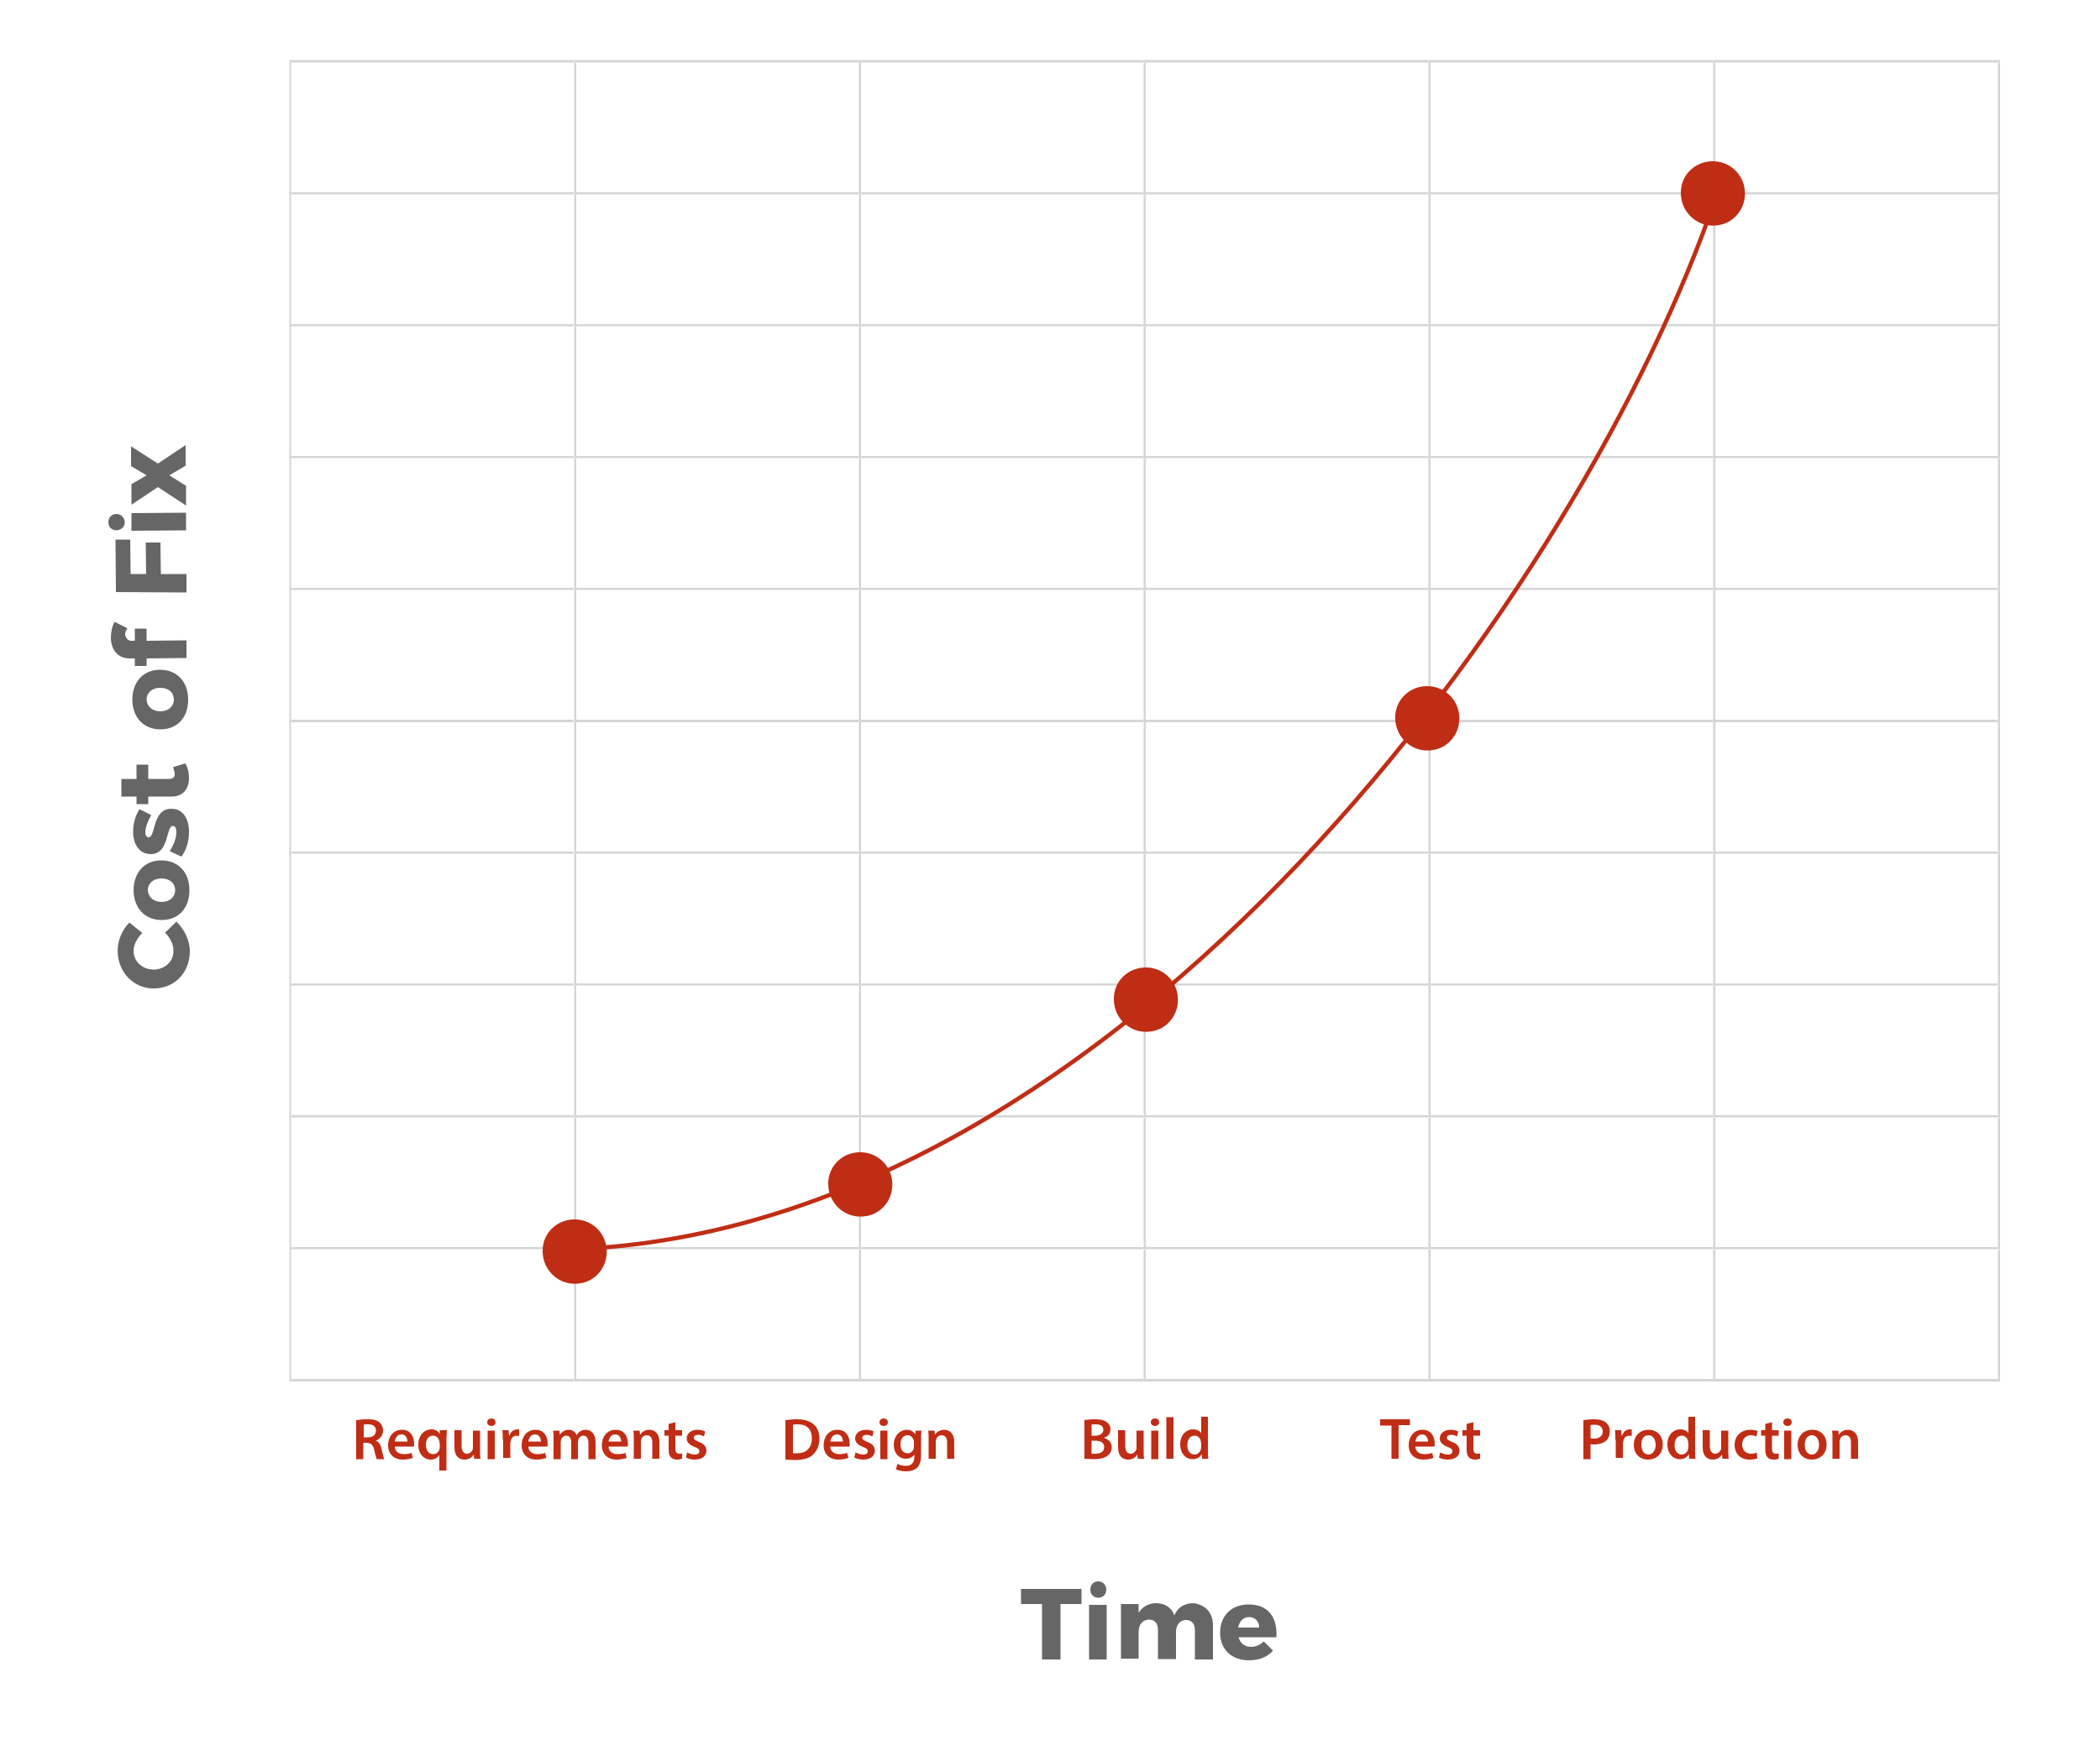 <?xml version="1.0" encoding="utf-8"?>
<!-- Generator: Adobe Illustrator 21.1.0, SVG Export Plug-In . SVG Version: 6.00 Build 0)  -->
<svg version="1.1" id="Layer_1" xmlns="http://www.w3.org/2000/svg" xmlns:xlink="http://www.w3.org/1999/xlink" x="0px" y="0px"
	 viewBox="0 0 500 417" style="enable-background:new 0 0 500 417;" xml:space="preserve">
<style type="text/css">
	.st0{display:none;}
	.st1{display:inline;}
	.st2{fill:#C02D15;}
	.st3{fill:none;}
	.st4{fill:#D5D5D5;}
	.st5{fill:#666666;}
	.st6{fill-rule:evenodd;clip-rule:evenodd;fill:#C02D15;}
	.st7{fill:none;stroke:#C02D15;stroke-miterlimit:10;}
</style>
<g>
	<g class="st0">
		<g class="st1">
			<g>
				<path class="st2" d="M46.6,301.2L46.6,301.2l-1.4,0.7l-0.2-0.8l1.7-0.9h0.9v7.8h-1V301.2z"/>
				<path class="st2" d="M55.7,304.1c0,2.7-1,4.1-2.7,4.1c-1.5,0-2.6-1.4-2.6-4c0-2.6,1.1-4.1,2.7-4.1
					C54.8,300.1,55.7,301.6,55.7,304.1z M51.5,304.2c0,2,0.6,3.2,1.6,3.2c1.1,0,1.6-1.3,1.6-3.3c0-1.9-0.5-3.2-1.6-3.2
					C52.1,300.9,51.5,302,51.5,304.2z"/>
				<path class="st2" d="M56.3,309.5c0.3-0.7,0.6-2,0.7-2.9l1.2-0.1c-0.3,1-0.8,2.4-1.1,2.9L56.3,309.5z"/>
				<path class="st2" d="M64.3,304.1c0,2.7-1,4.1-2.7,4.1c-1.5,0-2.6-1.4-2.6-4c0-2.6,1.1-4.1,2.7-4.1
					C63.4,300.1,64.3,301.6,64.3,304.1z M60.1,304.2c0,2,0.6,3.2,1.6,3.2c1.1,0,1.6-1.3,1.6-3.3c0-1.9-0.5-3.2-1.6-3.2
					C60.8,300.9,60.1,302,60.1,304.2z"/>
				<path class="st2" d="M70.5,304.1c0,2.7-1,4.1-2.7,4.1c-1.5,0-2.6-1.4-2.6-4c0-2.6,1.1-4.1,2.7-4.1
					C69.6,300.1,70.5,301.6,70.5,304.1z M66.3,304.2c0,2,0.6,3.2,1.6,3.2c1.1,0,1.6-1.3,1.6-3.3c0-1.9-0.5-3.2-1.6-3.2
					C66.9,300.9,66.3,302,66.3,304.2z"/>
				<path class="st2" d="M76.6,304.1c0,2.7-1,4.1-2.7,4.1c-1.5,0-2.6-1.4-2.6-4c0-2.6,1.1-4.1,2.7-4.1
					C75.7,300.1,76.6,301.6,76.6,304.1z M72.4,304.2c0,2,0.6,3.2,1.6,3.2c1.1,0,1.6-1.3,1.6-3.3c0-1.9-0.5-3.2-1.6-3.2
					C73.1,300.9,72.4,302,72.4,304.2z"/>
			</g>
		</g>
		<g class="st1">
			<g>
				<path class="st2" d="M44.4,277v-0.6l0.8-0.8c2-1.9,2.9-2.9,2.9-4.1c0-0.8-0.4-1.5-1.5-1.5c-0.7,0-1.3,0.4-1.7,0.7l-0.3-0.7
					c0.5-0.5,1.3-0.8,2.2-0.8c1.7,0,2.4,1.2,2.4,2.3c0,1.4-1,2.6-2.7,4.2l-0.6,0.6v0h3.5v0.9H44.4z"/>
				<path class="st2" d="M55.7,273.1c0,2.7-1,4.1-2.7,4.1c-1.5,0-2.6-1.4-2.6-4c0-2.6,1.1-4.1,2.7-4.1
					C54.8,269.1,55.7,270.6,55.7,273.1z M51.5,273.2c0,2,0.6,3.2,1.6,3.2c1.1,0,1.6-1.3,1.6-3.3c0-1.9-0.5-3.2-1.6-3.2
					C52.1,269.9,51.5,271,51.5,273.2z"/>
				<path class="st2" d="M56.3,278.5c0.3-0.7,0.6-2,0.7-2.9l1.2-0.1c-0.3,1-0.8,2.4-1.1,2.9L56.3,278.5z"/>
				<path class="st2" d="M64.3,273.1c0,2.7-1,4.1-2.7,4.1c-1.5,0-2.6-1.4-2.6-4c0-2.6,1.1-4.1,2.7-4.1
					C63.4,269.1,64.3,270.6,64.3,273.1z M60.1,273.2c0,2,0.6,3.2,1.6,3.2c1.1,0,1.6-1.3,1.6-3.3c0-1.9-0.5-3.2-1.6-3.2
					C60.8,269.9,60.1,271,60.1,273.2z"/>
				<path class="st2" d="M70.5,273.1c0,2.7-1,4.1-2.7,4.1c-1.5,0-2.6-1.4-2.6-4c0-2.6,1.1-4.1,2.7-4.1
					C69.6,269.1,70.5,270.6,70.5,273.1z M66.3,273.2c0,2,0.6,3.2,1.6,3.2c1.1,0,1.6-1.3,1.6-3.3c0-1.9-0.5-3.2-1.6-3.2
					C66.9,269.9,66.3,271,66.3,273.2z"/>
				<path class="st2" d="M76.6,273.1c0,2.7-1,4.1-2.7,4.1c-1.5,0-2.6-1.4-2.6-4c0-2.6,1.1-4.1,2.7-4.1
					C75.7,269.1,76.6,270.6,76.6,273.1z M72.4,273.2c0,2,0.6,3.2,1.6,3.2c1.1,0,1.6-1.3,1.6-3.3c0-1.9-0.5-3.2-1.6-3.2
					C73.1,269.9,72.4,271,72.4,273.2z"/>
			</g>
		</g>
		<g class="st1">
			<g>
				<path class="st2" d="M44.6,244.8c0.3,0.2,1,0.5,1.7,0.5c1.4,0,1.8-0.9,1.8-1.5c0-1.1-1-1.6-2-1.6h-0.6v-0.8h0.6
					c0.8,0,1.7-0.4,1.7-1.3c0-0.6-0.4-1.2-1.4-1.2c-0.6,0-1.2,0.3-1.6,0.5l-0.3-0.8c0.4-0.3,1.2-0.6,2-0.6c1.5,0,2.2,0.9,2.2,1.9
					c0,0.8-0.5,1.5-1.4,1.8v0c1,0.2,1.7,0.9,1.7,2c0,1.2-1,2.3-2.8,2.3c-0.9,0-1.6-0.3-2-0.5L44.6,244.8z"/>
				<path class="st2" d="M55.7,242.1c0,2.7-1,4.1-2.7,4.1c-1.5,0-2.6-1.4-2.6-4c0-2.6,1.1-4.1,2.7-4.1
					C54.8,238.1,55.7,239.6,55.7,242.1z M51.5,242.2c0,2,0.6,3.2,1.6,3.2c1.1,0,1.6-1.3,1.6-3.3c0-1.9-0.5-3.2-1.6-3.2
					C52.1,238.9,51.5,240,51.5,242.2z"/>
				<path class="st2" d="M56.3,247.5c0.3-0.7,0.6-2,0.7-2.9l1.2-0.1c-0.3,1-0.8,2.4-1.1,2.9L56.3,247.5z"/>
				<path class="st2" d="M64.3,242.1c0,2.7-1,4.1-2.7,4.1c-1.5,0-2.6-1.4-2.6-4c0-2.6,1.1-4.1,2.7-4.1
					C63.4,238.1,64.3,239.6,64.3,242.1z M60.1,242.2c0,2,0.6,3.2,1.6,3.2c1.1,0,1.6-1.3,1.6-3.3c0-1.9-0.5-3.2-1.6-3.2
					C60.8,238.9,60.1,240,60.1,242.2z"/>
				<path class="st2" d="M70.5,242.1c0,2.7-1,4.1-2.7,4.1c-1.5,0-2.6-1.4-2.6-4c0-2.6,1.1-4.1,2.7-4.1
					C69.6,238.1,70.5,239.6,70.5,242.1z M66.3,242.2c0,2,0.6,3.2,1.6,3.2c1.1,0,1.6-1.3,1.6-3.3c0-1.9-0.5-3.2-1.6-3.2
					C66.9,238.9,66.3,240,66.3,242.2z"/>
				<path class="st2" d="M76.6,242.1c0,2.7-1,4.1-2.7,4.1c-1.5,0-2.6-1.4-2.6-4c0-2.6,1.1-4.1,2.7-4.1
					C75.7,238.1,76.6,239.6,76.6,242.1z M72.4,242.2c0,2,0.6,3.2,1.6,3.2c1.1,0,1.6-1.3,1.6-3.3c0-1.9-0.5-3.2-1.6-3.2
					C73.1,238.9,72.4,240,72.4,242.2z"/>
			</g>
		</g>
		<g class="st1">
			<g>
				<path class="st2" d="M47.6,214v-2.1H44v-0.7l3.5-5h1.1v4.8h1.1v0.8h-1.1v2.1H47.6z M47.6,211.1v-2.6c0-0.4,0-0.8,0-1.2h0
					c-0.2,0.5-0.4,0.8-0.6,1.2l-1.9,2.7v0H47.6z"/>
				<path class="st2" d="M55.7,210.1c0,2.7-1,4.1-2.7,4.1c-1.5,0-2.6-1.4-2.6-4c0-2.6,1.1-4.1,2.7-4.1
					C54.8,206.1,55.7,207.6,55.7,210.1z M51.5,210.2c0,2,0.6,3.2,1.6,3.2c1.1,0,1.6-1.3,1.6-3.3c0-1.9-0.5-3.2-1.6-3.2
					C52.1,206.9,51.5,208,51.5,210.2z"/>
				<path class="st2" d="M56.3,215.5c0.3-0.7,0.6-2,0.7-2.9l1.2-0.1c-0.3,1-0.8,2.4-1.1,2.9L56.3,215.5z"/>
				<path class="st2" d="M64.3,210.1c0,2.7-1,4.1-2.7,4.1c-1.5,0-2.6-1.4-2.6-4c0-2.6,1.1-4.1,2.7-4.1
					C63.4,206.1,64.3,207.6,64.3,210.1z M60.1,210.2c0,2,0.6,3.2,1.6,3.2c1.1,0,1.6-1.3,1.6-3.3c0-1.9-0.5-3.2-1.6-3.2
					C60.8,206.9,60.1,208,60.1,210.2z"/>
				<path class="st2" d="M70.5,210.1c0,2.7-1,4.1-2.7,4.1c-1.5,0-2.6-1.4-2.6-4c0-2.6,1.1-4.1,2.7-4.1
					C69.6,206.1,70.5,207.6,70.5,210.1z M66.3,210.2c0,2,0.6,3.2,1.6,3.2c1.1,0,1.6-1.3,1.6-3.3c0-1.9-0.5-3.2-1.6-3.2
					C66.9,206.9,66.3,208,66.3,210.2z"/>
				<path class="st2" d="M76.6,210.1c0,2.7-1,4.1-2.7,4.1c-1.5,0-2.6-1.4-2.6-4c0-2.6,1.1-4.1,2.7-4.1
					C75.7,206.1,76.6,207.6,76.6,210.1z M72.4,210.2c0,2,0.6,3.2,1.6,3.2c1.1,0,1.6-1.3,1.6-3.3c0-1.9-0.5-3.2-1.6-3.2
					C73.1,206.9,72.4,208,72.4,210.2z"/>
			</g>
		</g>
		<g class="st1">
			<g>
				<path class="st2" d="M49,176.1h-3l-0.3,2c0.2,0,0.3,0,0.6,0c0.6,0,1.2,0.1,1.7,0.4c0.6,0.3,1.1,1,1.1,2c0,1.5-1.2,2.7-2.9,2.7
					c-0.9,0-1.6-0.2-1.9-0.5l0.3-0.8c0.3,0.2,1,0.4,1.7,0.4c1,0,1.8-0.6,1.8-1.7c0-1-0.7-1.7-2.2-1.7c-0.4,0-0.8,0-1.1,0.1l0.5-3.7
					H49V176.1z"/>
				<path class="st2" d="M55.7,179.1c0,2.7-1,4.1-2.7,4.1c-1.5,0-2.6-1.4-2.6-4c0-2.6,1.1-4.1,2.7-4.1
					C54.8,175.1,55.7,176.6,55.7,179.1z M51.5,179.2c0,2,0.6,3.2,1.6,3.2c1.1,0,1.6-1.3,1.6-3.3c0-1.9-0.5-3.2-1.6-3.2
					C52.1,175.9,51.5,177,51.5,179.2z"/>
				<path class="st2" d="M56.3,184.5c0.3-0.7,0.6-2,0.7-2.9l1.2-0.1c-0.3,1-0.8,2.4-1.1,2.9L56.3,184.5z"/>
				<path class="st2" d="M64.3,179.1c0,2.7-1,4.1-2.7,4.1c-1.5,0-2.6-1.4-2.6-4c0-2.6,1.1-4.1,2.7-4.1
					C63.4,175.1,64.3,176.6,64.3,179.1z M60.1,179.2c0,2,0.6,3.2,1.6,3.2c1.1,0,1.6-1.3,1.6-3.3c0-1.9-0.5-3.2-1.6-3.2
					C60.8,175.9,60.1,177,60.1,179.2z"/>
				<path class="st2" d="M70.5,179.1c0,2.7-1,4.1-2.7,4.1c-1.5,0-2.6-1.4-2.6-4c0-2.6,1.1-4.1,2.7-4.1
					C69.6,175.1,70.5,176.6,70.5,179.1z M66.3,179.2c0,2,0.6,3.2,1.6,3.2c1.1,0,1.6-1.3,1.6-3.3c0-1.9-0.5-3.2-1.6-3.2
					C66.9,175.9,66.3,177,66.3,179.2z"/>
				<path class="st2" d="M76.6,179.1c0,2.7-1,4.1-2.7,4.1c-1.5,0-2.6-1.4-2.6-4c0-2.6,1.1-4.1,2.7-4.1
					C75.7,175.1,76.6,176.6,76.6,179.1z M72.4,179.2c0,2,0.6,3.2,1.6,3.2c1.1,0,1.6-1.3,1.6-3.3c0-1.9-0.5-3.2-1.6-3.2
					C73.1,175.9,72.4,177,72.4,179.2z"/>
			</g>
		</g>
		<g class="st1">
			<g>
				<path class="st2" d="M48.8,145c-0.2,0-0.5,0-0.8,0c-1.7,0.3-2.5,1.5-2.7,2.8h0c0.4-0.5,1-0.9,1.9-0.9c1.4,0,2.4,1,2.4,2.5
					c0,1.4-1,2.7-2.6,2.7c-1.7,0-2.8-1.3-2.8-3.3c0-1.5,0.6-2.7,1.3-3.5c0.6-0.6,1.5-1,2.5-1.2c0.3,0,0.6-0.1,0.8-0.1V145z
					 M48.5,149.5c0-1.1-0.6-1.8-1.6-1.8c-0.6,0-1.2,0.4-1.5,1c-0.1,0.1-0.1,0.3-0.1,0.5c0,1.3,0.6,2.2,1.7,2.2
					C47.9,151.3,48.5,150.6,48.5,149.5z"/>
				<path class="st2" d="M55.7,148.1c0,2.7-1,4.1-2.7,4.1c-1.5,0-2.6-1.4-2.6-4c0-2.6,1.1-4.1,2.7-4.1
					C54.8,144.1,55.7,145.6,55.7,148.1z M51.5,148.2c0,2,0.6,3.2,1.6,3.2c1.1,0,1.6-1.3,1.6-3.3c0-1.9-0.5-3.2-1.6-3.2
					C52.1,144.9,51.5,146,51.5,148.2z"/>
				<path class="st2" d="M56.3,153.5c0.3-0.7,0.6-2,0.7-2.9l1.2-0.1c-0.3,1-0.8,2.4-1.1,2.9L56.3,153.5z"/>
				<path class="st2" d="M64.3,148.1c0,2.7-1,4.1-2.7,4.1c-1.5,0-2.6-1.4-2.6-4c0-2.6,1.1-4.1,2.7-4.1
					C63.4,144.1,64.3,145.6,64.3,148.1z M60.1,148.2c0,2,0.6,3.2,1.6,3.2c1.1,0,1.6-1.3,1.6-3.3c0-1.9-0.5-3.2-1.6-3.2
					C60.8,144.9,60.1,146,60.1,148.2z"/>
				<path class="st2" d="M70.5,148.1c0,2.7-1,4.1-2.7,4.1c-1.5,0-2.6-1.4-2.6-4c0-2.6,1.1-4.1,2.7-4.1
					C69.6,144.1,70.5,145.6,70.5,148.1z M66.3,148.2c0,2,0.6,3.2,1.6,3.2c1.1,0,1.6-1.3,1.6-3.3c0-1.9-0.5-3.2-1.6-3.2
					C66.9,144.9,66.3,146,66.3,148.2z"/>
				<path class="st2" d="M76.6,148.1c0,2.7-1,4.1-2.7,4.1c-1.5,0-2.6-1.4-2.6-4c0-2.6,1.1-4.1,2.7-4.1
					C75.7,144.1,76.6,145.6,76.6,148.1z M72.4,148.2c0,2,0.6,3.2,1.6,3.2c1.1,0,1.6-1.3,1.6-3.3c0-1.9-0.5-3.2-1.6-3.2
					C73.1,144.9,72.4,146,72.4,148.2z"/>
			</g>
		</g>
		<g class="st1">
			<g>
				<path class="st2" d="M49.4,112.2v0.7L46,120h-1.1l3.4-6.9v0h-3.8v-0.9H49.4z"/>
				<path class="st2" d="M55.7,116.1c0,2.7-1,4.1-2.7,4.1c-1.5,0-2.6-1.4-2.6-4c0-2.6,1.1-4.1,2.7-4.1
					C54.8,112.1,55.7,113.6,55.7,116.1z M51.5,116.2c0,2,0.6,3.2,1.6,3.2c1.1,0,1.6-1.3,1.6-3.3c0-1.9-0.5-3.2-1.6-3.2
					C52.1,112.9,51.5,114,51.5,116.2z"/>
				<path class="st2" d="M56.3,121.5c0.3-0.7,0.6-2,0.7-2.9l1.2-0.1c-0.3,1-0.8,2.4-1.1,2.9L56.3,121.5z"/>
				<path class="st2" d="M64.3,116.1c0,2.7-1,4.1-2.7,4.1c-1.5,0-2.6-1.4-2.6-4c0-2.6,1.1-4.1,2.7-4.1
					C63.4,112.1,64.3,113.6,64.3,116.1z M60.1,116.2c0,2,0.6,3.2,1.6,3.2c1.1,0,1.6-1.3,1.6-3.3c0-1.9-0.5-3.2-1.6-3.2
					C60.8,112.9,60.1,114,60.1,116.2z"/>
				<path class="st2" d="M70.5,116.1c0,2.7-1,4.1-2.7,4.1c-1.5,0-2.6-1.4-2.6-4c0-2.6,1.1-4.1,2.7-4.1
					C69.6,112.1,70.5,113.6,70.5,116.1z M66.3,116.2c0,2,0.6,3.2,1.6,3.2c1.1,0,1.6-1.3,1.6-3.3c0-1.9-0.5-3.2-1.6-3.2
					C66.9,112.9,66.3,114,66.3,116.2z"/>
				<path class="st2" d="M76.6,116.1c0,2.7-1,4.1-2.7,4.1c-1.5,0-2.6-1.4-2.6-4c0-2.6,1.1-4.1,2.7-4.1
					C75.7,112.1,76.6,113.6,76.6,116.1z M72.4,116.2c0,2,0.6,3.2,1.6,3.2c1.1,0,1.6-1.3,1.6-3.3c0-1.9-0.5-3.2-1.6-3.2
					C73.1,112.9,72.4,114,72.4,116.2z"/>
			</g>
		</g>
		<g class="st1">
			<g>
				<path class="st2" d="M44.3,86.1c0-1,0.6-1.7,1.5-2.1l0,0c-0.9-0.4-1.2-1.1-1.2-1.8c0-1.2,1-2.1,2.4-2.1c1.5,0,2.3,0.9,2.3,1.9
					c0,0.7-0.3,1.4-1.3,1.8v0c1,0.4,1.6,1.1,1.6,2c0,1.4-1.2,2.3-2.7,2.3C45.2,88.2,44.3,87.2,44.3,86.1z M48.5,86
					c0-0.9-0.7-1.4-1.7-1.7c-0.9,0.3-1.4,0.9-1.4,1.6c0,0.8,0.6,1.5,1.6,1.5C47.8,87.4,48.5,86.8,48.5,86z M45.6,82.1
					c0,0.8,0.6,1.2,1.5,1.4c0.7-0.2,1.2-0.7,1.2-1.4c0-0.6-0.4-1.3-1.3-1.3C46,80.9,45.6,81.4,45.6,82.1z"/>
				<path class="st2" d="M55.7,84.1c0,2.7-1,4.1-2.7,4.1c-1.5,0-2.6-1.4-2.6-4c0-2.6,1.1-4.1,2.7-4.1C54.8,80.1,55.7,81.6,55.7,84.1
					z M51.5,84.2c0,2,0.6,3.2,1.6,3.2c1.1,0,1.6-1.3,1.6-3.3c0-1.9-0.5-3.2-1.6-3.2C52.1,80.9,51.5,82,51.5,84.2z"/>
				<path class="st2" d="M56.3,89.5c0.3-0.7,0.6-2,0.7-2.9l1.2-0.1c-0.3,1-0.8,2.4-1.1,2.9L56.3,89.5z"/>
				<path class="st2" d="M64.3,84.1c0,2.7-1,4.1-2.7,4.1c-1.5,0-2.6-1.4-2.6-4c0-2.6,1.1-4.1,2.7-4.1C63.4,80.1,64.3,81.6,64.3,84.1
					z M60.1,84.2c0,2,0.6,3.2,1.6,3.2c1.1,0,1.6-1.3,1.6-3.3c0-1.9-0.5-3.2-1.6-3.2C60.8,80.9,60.1,82,60.1,84.2z"/>
				<path class="st2" d="M70.5,84.1c0,2.7-1,4.1-2.7,4.1c-1.5,0-2.6-1.4-2.6-4c0-2.6,1.1-4.1,2.7-4.1C69.6,80.1,70.5,81.6,70.5,84.1
					z M66.3,84.2c0,2,0.6,3.2,1.6,3.2c1.1,0,1.6-1.3,1.6-3.3c0-1.9-0.5-3.2-1.6-3.2C66.9,80.9,66.3,82,66.3,84.2z"/>
				<path class="st2" d="M76.6,84.1c0,2.7-1,4.1-2.7,4.1c-1.5,0-2.6-1.4-2.6-4c0-2.6,1.1-4.1,2.7-4.1C75.7,80.1,76.6,81.6,76.6,84.1
					z M72.4,84.2c0,2,0.6,3.2,1.6,3.2c1.1,0,1.6-1.3,1.6-3.3c0-1.9-0.5-3.2-1.6-3.2C73.1,80.9,72.4,82,72.4,84.2z"/>
			</g>
		</g>
		<g class="st1">
			<g>
				<path class="st2" d="M45,56.3c0.2,0,0.5,0,0.9,0c0.6-0.1,1.2-0.3,1.6-0.8c0.5-0.5,0.9-1.2,1-2.1h0c-0.4,0.5-1.1,0.8-1.8,0.8
					c-1.4,0-2.3-1.1-2.3-2.4c0-1.5,1.1-2.8,2.7-2.8s2.6,1.3,2.6,3.3c0,1.7-0.6,2.9-1.3,3.7c-0.6,0.6-1.4,0.9-2.3,1
					c-0.4,0.1-0.7,0.1-1,0.1V56.3z M45.4,51.8c0,1,0.6,1.7,1.5,1.7c0.7,0,1.3-0.3,1.5-0.8c0.1-0.1,0.1-0.2,0.1-0.4
					c0-1.3-0.5-2.4-1.6-2.4C46,49.9,45.4,50.7,45.4,51.8z"/>
				<path class="st2" d="M55.7,53.1c0,2.7-1,4.1-2.7,4.1c-1.5,0-2.6-1.4-2.6-4c0-2.6,1.1-4.1,2.7-4.1C54.8,49.1,55.7,50.6,55.7,53.1
					z M51.5,53.2c0,2,0.6,3.2,1.6,3.2c1.1,0,1.6-1.3,1.6-3.3c0-1.9-0.5-3.2-1.6-3.2C52.1,49.9,51.5,51,51.5,53.2z"/>
				<path class="st2" d="M56.3,58.5c0.3-0.7,0.6-2,0.7-2.9l1.2-0.1c-0.3,1-0.8,2.4-1.1,2.9L56.3,58.5z"/>
				<path class="st2" d="M64.3,53.1c0,2.7-1,4.1-2.7,4.1c-1.5,0-2.6-1.4-2.6-4c0-2.6,1.1-4.1,2.7-4.1C63.4,49.1,64.3,50.6,64.3,53.1
					z M60.1,53.2c0,2,0.6,3.2,1.6,3.2c1.1,0,1.6-1.3,1.6-3.3c0-1.9-0.5-3.2-1.6-3.2C60.8,49.9,60.1,51,60.1,53.2z"/>
				<path class="st2" d="M70.5,53.1c0,2.7-1,4.1-2.7,4.1c-1.5,0-2.6-1.4-2.6-4c0-2.6,1.1-4.1,2.7-4.1C69.6,49.1,70.5,50.6,70.5,53.1
					z M66.3,53.2c0,2,0.6,3.2,1.6,3.2c1.1,0,1.6-1.3,1.6-3.3c0-1.9-0.5-3.2-1.6-3.2C66.9,49.9,66.3,51,66.3,53.2z"/>
				<path class="st2" d="M76.6,53.1c0,2.7-1,4.1-2.7,4.1c-1.5,0-2.6-1.4-2.6-4c0-2.6,1.1-4.1,2.7-4.1C75.7,49.1,76.6,50.6,76.6,53.1
					z M72.4,53.2c0,2,0.6,3.2,1.6,3.2c1.1,0,1.6-1.3,1.6-3.3c0-1.9-0.5-3.2-1.6-3.2C73.1,49.9,72.4,51,72.4,53.2z"/>
			</g>
		</g>
	</g>
	<g>
		<g>
			<rect x="408.4" y="77.7" class="st3" width="67.3" height="30.9"/>
			<rect x="340.6" y="77.7" class="st3" width="67.3" height="30.9"/>
			<rect x="272.8" y="77.7" class="st3" width="67.3" height="30.9"/>
			<rect x="205" y="172" class="st3" width="67.3" height="30.9"/>
			<rect x="272.8" y="234.7" class="st3" width="67.3" height="30.9"/>
			<rect x="340.6" y="234.7" class="st3" width="67.3" height="30.9"/>
			<rect x="205" y="234.7" class="st3" width="67.3" height="30.9"/>
			<rect x="408.4" y="234.7" class="st3" width="67.3" height="30.9"/>
			<rect x="205" y="140.5" class="st3" width="67.3" height="30.9"/>
			<rect x="205" y="203.3" class="st3" width="67.3" height="30.9"/>
			<rect x="205" y="109.1" class="st3" width="67.3" height="30.9"/>
			<rect x="205" y="77.7" class="st3" width="67.3" height="30.9"/>
			<rect x="69.3" y="140.5" class="st3" width="67.3" height="30.9"/>
			<rect x="69.3" y="234.7" class="st3" width="67.3" height="30.9"/>
			<rect x="69.3" y="203.3" class="st3" width="67.3" height="30.9"/>
			<rect x="69.3" y="172" class="st3" width="67.3" height="30.9"/>
			<rect x="69.3" y="266.2" class="st3" width="67.3" height="30.9"/>
			<rect x="69.3" y="297.6" class="st3" width="67.3" height="30.9"/>
			<rect x="272.8" y="297.6" class="st3" width="67.3" height="30.9"/>
			<rect x="205" y="297.6" class="st3" width="67.3" height="30.9"/>
			<rect x="137.2" y="297.6" class="st3" width="67.3" height="30.9"/>
			<rect x="69.3" y="109.1" class="st3" width="67.3" height="30.9"/>
			<rect x="272.8" y="14.9" class="st3" width="67.3" height="30.9"/>
			<rect x="340.6" y="297.6" class="st3" width="67.3" height="30.9"/>
			<rect x="340.6" y="14.9" class="st3" width="67.3" height="30.9"/>
			<rect x="408.4" y="14.9" class="st3" width="67.3" height="30.9"/>
			<rect x="69.3" y="46.3" class="st3" width="67.3" height="30.9"/>
			<rect x="137.2" y="14.9" class="st3" width="67.3" height="30.9"/>
			<rect x="69.3" y="77.7" class="st3" width="67.3" height="30.9"/>
			<rect x="69.3" y="14.9" class="st3" width="67.3" height="30.9"/>
			<rect x="205" y="14.9" class="st3" width="67.3" height="30.9"/>
			<rect x="137.2" y="203.3" class="st3" width="67.3" height="30.9"/>
			<rect x="137.2" y="234.7" class="st3" width="67.3" height="30.9"/>
			<rect x="205" y="266.2" class="st3" width="67.3" height="30.9"/>
			<rect x="340.6" y="266.2" class="st3" width="67.3" height="30.9"/>
			<rect x="408.4" y="266.2" class="st3" width="67.3" height="30.9"/>
			<rect x="272.8" y="266.2" class="st3" width="67.3" height="30.9"/>
			<rect x="137.2" y="172" class="st3" width="67.3" height="30.9"/>
			<rect x="137.2" y="266.2" class="st3" width="67.3" height="30.9"/>
			<rect x="137.2" y="109.1" class="st3" width="67.3" height="30.9"/>
			<rect x="272.8" y="46.3" class="st3" width="67.3" height="30.9"/>
			<rect x="205" y="46.3" class="st3" width="67.3" height="30.9"/>
			<rect x="137.2" y="46.3" class="st3" width="67.3" height="30.9"/>
			<rect x="137.2" y="77.7" class="st3" width="67.3" height="30.9"/>
			<rect x="137.2" y="140.5" class="st3" width="67.3" height="30.9"/>
			<rect x="408.4" y="46.3" class="st3" width="67.3" height="30.9"/>
			<rect x="340.6" y="46.3" class="st3" width="67.3" height="30.9"/>
			<rect x="340.6" y="140.5" class="st3" width="67.3" height="30.9"/>
			<rect x="340.6" y="172" class="st3" width="67.3" height="30.9"/>
			<rect x="408.4" y="172" class="st3" width="67.3" height="30.9"/>
			<rect x="408.4" y="109.1" class="st3" width="67.3" height="30.9"/>
			<rect x="408.4" y="140.5" class="st3" width="67.3" height="30.9"/>
			<rect x="340.6" y="109.1" class="st3" width="67.3" height="30.9"/>
			<rect x="272.8" y="109.1" class="st3" width="67.3" height="30.9"/>
			<rect x="272.8" y="172" class="st3" width="67.3" height="30.9"/>
			<rect x="408.4" y="203.3" class="st3" width="67.3" height="30.9"/>
			<rect x="272.8" y="203.3" class="st3" width="67.3" height="30.9"/>
			<rect x="340.6" y="203.3" class="st3" width="67.3" height="30.9"/>
			<rect x="272.8" y="140.5" class="st3" width="67.3" height="30.9"/>
			<rect x="408.4" y="297.6" class="st3" width="67.3" height="30.9"/>
			<rect x="272.8" y="14.3" class="st4" width="67.3" height="0.6"/>
			<rect x="137.2" y="14.3" class="st4" width="67.3" height="0.6"/>
			<rect x="340.6" y="14.3" class="st4" width="67.3" height="0.6"/>
			<rect x="69.3" y="14.3" class="st4" width="67.3" height="0.6"/>
			<rect x="408.4" y="14.3" class="st4" width="67.3" height="0.6"/>
			<rect x="205" y="14.3" class="st4" width="67.3" height="0.6"/>
			<polygon class="st4" points="69.3,297.6 69.3,297 69.3,266.2 69.3,265.6 69.3,234.7 69.3,234.2 69.3,203.3 69.3,202.8 69.3,172 
				69.3,171.4 69.3,140.5 69.3,140 69.3,109.1 69.3,108.6 69.3,77.7 69.3,77.2 69.3,46.3 69.3,45.8 69.3,14.9 69.3,14.3 68.9,14.3 
				68.9,329 69.3,329 69.3,328.4 			"/>
			<rect x="340.6" y="45.8" class="st4" width="67.3" height="0.5"/>
			<rect x="408.4" y="45.8" class="st4" width="67.3" height="0.5"/>
			<rect x="69.3" y="45.8" class="st4" width="67.3" height="0.5"/>
			<rect x="205" y="45.8" class="st4" width="67.3" height="0.5"/>
			<rect x="137.2" y="45.8" class="st4" width="67.3" height="0.5"/>
			<rect x="272.8" y="45.8" class="st4" width="67.3" height="0.5"/>
			<rect x="137.2" y="77.2" class="st4" width="67.3" height="0.5"/>
			<rect x="272.8" y="77.2" class="st4" width="67.3" height="0.5"/>
			<rect x="340.6" y="77.2" class="st4" width="67.3" height="0.5"/>
			<rect x="408.4" y="77.2" class="st4" width="67.3" height="0.5"/>
			<rect x="205" y="77.2" class="st4" width="67.3" height="0.5"/>
			<rect x="69.3" y="77.2" class="st4" width="67.3" height="0.5"/>
			<rect x="340.6" y="108.6" class="st4" width="67.3" height="0.5"/>
			<rect x="272.8" y="108.6" class="st4" width="67.3" height="0.5"/>
			<rect x="205" y="108.6" class="st4" width="67.3" height="0.5"/>
			<rect x="137.2" y="108.6" class="st4" width="67.3" height="0.5"/>
			<rect x="69.3" y="108.6" class="st4" width="67.3" height="0.5"/>
			<rect x="408.4" y="108.6" class="st4" width="67.3" height="0.5"/>
			<rect x="205" y="140" class="st4" width="67.3" height="0.5"/>
			<rect x="137.2" y="140" class="st4" width="67.3" height="0.5"/>
			<rect x="69.3" y="140" class="st4" width="67.3" height="0.5"/>
			<rect x="408.4" y="140" class="st4" width="67.3" height="0.5"/>
			<rect x="340.6" y="140" class="st4" width="67.3" height="0.5"/>
			<rect x="272.8" y="140" class="st4" width="67.3" height="0.5"/>
			<rect x="408.4" y="171.4" class="st4" width="67.3" height="0.6"/>
			<rect x="69.3" y="171.4" class="st4" width="67.3" height="0.6"/>
			<rect x="340.6" y="171.4" class="st4" width="67.3" height="0.6"/>
			<rect x="137.2" y="171.4" class="st4" width="67.3" height="0.6"/>
			<rect x="272.8" y="171.4" class="st4" width="67.3" height="0.6"/>
			<rect x="205" y="171.4" class="st4" width="67.3" height="0.6"/>
			<rect x="137.2" y="202.8" class="st4" width="67.3" height="0.5"/>
			<rect x="340.6" y="202.8" class="st4" width="67.3" height="0.5"/>
			<rect x="205" y="202.8" class="st4" width="67.3" height="0.5"/>
			<rect x="272.8" y="202.8" class="st4" width="67.3" height="0.5"/>
			<rect x="408.4" y="202.8" class="st4" width="67.3" height="0.5"/>
			<rect x="69.3" y="202.8" class="st4" width="67.3" height="0.5"/>
			<rect x="408.4" y="234.2" class="st4" width="67.3" height="0.5"/>
			<rect x="272.8" y="234.2" class="st4" width="67.3" height="0.5"/>
			<rect x="340.6" y="234.2" class="st4" width="67.3" height="0.5"/>
			<rect x="69.3" y="234.2" class="st4" width="67.3" height="0.5"/>
			<rect x="137.2" y="234.2" class="st4" width="67.3" height="0.5"/>
			<rect x="205" y="234.2" class="st4" width="67.3" height="0.5"/>
			<rect x="205" y="265.6" class="st4" width="67.3" height="0.5"/>
			<rect x="272.8" y="265.6" class="st4" width="67.3" height="0.5"/>
			<rect x="408.4" y="265.6" class="st4" width="67.3" height="0.5"/>
			<rect x="340.6" y="265.6" class="st4" width="67.3" height="0.5"/>
			<rect x="137.2" y="265.6" class="st4" width="67.3" height="0.5"/>
			<rect x="69.3" y="265.6" class="st4" width="67.3" height="0.5"/>
			<rect x="272.8" y="297" class="st4" width="67.3" height="0.5"/>
			<rect x="340.6" y="297" class="st4" width="67.3" height="0.5"/>
			<rect x="408.4" y="297" class="st4" width="67.3" height="0.5"/>
			<rect x="205" y="297" class="st4" width="67.3" height="0.5"/>
			<rect x="137.2" y="297" class="st4" width="67.3" height="0.5"/>
			<rect x="69.3" y="297" class="st4" width="67.3" height="0.5"/>
			<rect x="137.2" y="328.4" class="st4" width="67.3" height="0.6"/>
			<rect x="69.3" y="328.4" class="st4" width="67.3" height="0.6"/>
			<rect x="340.6" y="328.4" class="st4" width="67.3" height="0.6"/>
			<rect x="408.4" y="328.4" class="st4" width="67.3" height="0.6"/>
			<rect x="272.8" y="328.4" class="st4" width="67.3" height="0.6"/>
			<rect x="205" y="328.4" class="st4" width="67.3" height="0.6"/>
			<rect x="136.7" y="203.3" class="st4" width="0.5" height="30.9"/>
			<rect x="136.7" y="172" class="st4" width="0.5" height="30.9"/>
			<rect x="136.7" y="140.5" class="st4" width="0.5" height="30.9"/>
			<rect x="136.7" y="77.7" class="st4" width="0.5" height="30.9"/>
			<rect x="136.7" y="46.3" class="st4" width="0.5" height="30.9"/>
			<rect x="136.7" y="234.7" class="st4" width="0.5" height="30.9"/>
			<rect x="136.7" y="297.6" class="st4" width="0.5" height="30.9"/>
			<rect x="136.7" y="14.9" class="st4" width="0.5" height="30.9"/>
			<rect x="136.7" y="109.1" class="st4" width="0.5" height="30.9"/>
			<rect x="136.7" y="266.2" class="st4" width="0.5" height="30.9"/>
			<rect x="136.7" y="14.3" class="st4" width="0.5" height="0.6"/>
			<rect x="136.7" y="45.8" class="st4" width="0.5" height="0.5"/>
			<rect x="136.7" y="77.2" class="st4" width="0.5" height="0.5"/>
			<rect x="136.7" y="108.6" class="st4" width="0.5" height="0.5"/>
			<rect x="136.7" y="140" class="st4" width="0.5" height="0.5"/>
			<rect x="136.7" y="171.4" class="st4" width="0.5" height="0.6"/>
			<rect x="136.7" y="202.8" class="st4" width="0.5" height="0.5"/>
			<rect x="136.7" y="234.2" class="st4" width="0.5" height="0.5"/>
			<rect x="136.7" y="265.6" class="st4" width="0.5" height="0.5"/>
			<rect x="136.7" y="297" class="st4" width="0.5" height="0.5"/>
			<rect x="136.7" y="328.4" class="st4" width="0.5" height="0.6"/>
			<rect x="204.5" y="297.6" class="st4" width="0.5" height="30.9"/>
			<rect x="204.5" y="266.2" class="st4" width="0.5" height="30.9"/>
			<rect x="204.5" y="77.7" class="st4" width="0.5" height="30.9"/>
			<rect x="204.5" y="172" class="st4" width="0.5" height="30.9"/>
			<rect x="204.5" y="109.1" class="st4" width="0.5" height="30.9"/>
			<rect x="204.5" y="203.3" class="st4" width="0.5" height="30.9"/>
			<rect x="204.5" y="46.3" class="st4" width="0.5" height="30.9"/>
			<rect x="204.5" y="14.9" class="st4" width="0.5" height="30.9"/>
			<rect x="204.5" y="234.7" class="st4" width="0.5" height="30.9"/>
			<rect x="204.5" y="140.5" class="st4" width="0.5" height="30.9"/>
			<rect x="204.5" y="14.3" class="st4" width="0.5" height="0.6"/>
			<rect x="204.5" y="45.8" class="st4" width="0.5" height="0.5"/>
			<rect x="204.5" y="77.2" class="st4" width="0.5" height="0.5"/>
			<rect x="204.5" y="108.6" class="st4" width="0.5" height="0.5"/>
			<rect x="204.5" y="140" class="st4" width="0.5" height="0.5"/>
			<rect x="204.5" y="171.4" class="st4" width="0.5" height="0.6"/>
			<rect x="204.5" y="202.8" class="st4" width="0.5" height="0.5"/>
			<rect x="204.5" y="234.2" class="st4" width="0.5" height="0.5"/>
			<rect x="204.5" y="265.6" class="st4" width="0.5" height="0.5"/>
			<rect x="204.5" y="297" class="st4" width="0.5" height="0.5"/>
			<rect x="204.5" y="328.4" class="st4" width="0.5" height="0.6"/>
			<rect x="272.3" y="266.2" class="st4" width="0.5" height="30.9"/>
			<rect x="272.3" y="46.3" class="st4" width="0.5" height="30.9"/>
			<rect x="272.3" y="14.9" class="st4" width="0.5" height="30.9"/>
			<rect x="272.3" y="234.7" class="st4" width="0.5" height="30.9"/>
			<rect x="272.3" y="77.7" class="st4" width="0.5" height="30.9"/>
			<rect x="272.3" y="109.1" class="st4" width="0.5" height="30.9"/>
			<rect x="272.3" y="172" class="st4" width="0.5" height="30.9"/>
			<rect x="272.3" y="203.3" class="st4" width="0.5" height="30.9"/>
			<rect x="272.3" y="140.5" class="st4" width="0.5" height="30.9"/>
			<rect x="272.3" y="297.6" class="st4" width="0.5" height="30.9"/>
			<rect x="272.3" y="14.3" class="st4" width="0.5" height="0.6"/>
			<rect x="272.3" y="45.8" class="st4" width="0.5" height="0.5"/>
			<rect x="272.3" y="77.2" class="st4" width="0.5" height="0.5"/>
			<rect x="272.3" y="108.6" class="st4" width="0.5" height="0.5"/>
			<rect x="272.3" y="140" class="st4" width="0.5" height="0.5"/>
			<rect x="272.3" y="171.4" class="st4" width="0.5" height="0.6"/>
			<rect x="272.3" y="202.8" class="st4" width="0.5" height="0.5"/>
			<rect x="272.3" y="234.2" class="st4" width="0.5" height="0.5"/>
			<rect x="272.3" y="265.6" class="st4" width="0.5" height="0.5"/>
			<rect x="272.3" y="297" class="st4" width="0.5" height="0.5"/>
			<rect x="272.3" y="328.4" class="st4" width="0.5" height="0.6"/>
			<rect x="340.1" y="297.6" class="st4" width="0.5" height="30.9"/>
			<rect x="340.1" y="172" class="st4" width="0.5" height="30.9"/>
			<rect x="340.1" y="140.5" class="st4" width="0.5" height="30.9"/>
			<rect x="340.1" y="234.7" class="st4" width="0.5" height="30.9"/>
			<rect x="340.1" y="14.9" class="st4" width="0.5" height="30.9"/>
			<rect x="340.1" y="46.3" class="st4" width="0.5" height="30.9"/>
			<rect x="340.1" y="109.1" class="st4" width="0.5" height="30.9"/>
			<rect x="340.1" y="266.2" class="st4" width="0.5" height="30.9"/>
			<rect x="340.1" y="203.3" class="st4" width="0.5" height="30.9"/>
			<rect x="340.1" y="77.7" class="st4" width="0.5" height="30.9"/>
			<rect x="340.1" y="14.3" class="st4" width="0.5" height="0.6"/>
			<rect x="340.1" y="45.8" class="st4" width="0.5" height="0.5"/>
			<rect x="340.1" y="77.2" class="st4" width="0.5" height="0.5"/>
			<rect x="340.1" y="108.6" class="st4" width="0.5" height="0.5"/>
			<rect x="340.1" y="140" class="st4" width="0.5" height="0.5"/>
			<rect x="340.1" y="171.4" class="st4" width="0.5" height="0.6"/>
			<rect x="340.1" y="202.8" class="st4" width="0.5" height="0.5"/>
			<rect x="340.1" y="234.2" class="st4" width="0.5" height="0.5"/>
			<rect x="340.1" y="265.6" class="st4" width="0.5" height="0.5"/>
			<rect x="340.1" y="297" class="st4" width="0.5" height="0.5"/>
			<rect x="340.1" y="328.4" class="st4" width="0.5" height="0.6"/>
			<rect x="407.9" y="109.1" class="st4" width="0.5" height="30.9"/>
			<rect x="407.9" y="77.7" class="st4" width="0.5" height="30.9"/>
			<rect x="407.9" y="203.3" class="st4" width="0.5" height="30.9"/>
			<rect x="407.9" y="297.6" class="st4" width="0.5" height="30.9"/>
			<rect x="407.9" y="14.9" class="st4" width="0.5" height="30.9"/>
			<rect x="407.9" y="46.3" class="st4" width="0.5" height="30.9"/>
			<rect x="407.9" y="234.7" class="st4" width="0.5" height="30.9"/>
			<rect x="407.9" y="172" class="st4" width="0.5" height="30.9"/>
			<rect x="407.9" y="140.5" class="st4" width="0.5" height="30.9"/>
			<rect x="407.9" y="266.2" class="st4" width="0.5" height="30.9"/>
			<rect x="407.9" y="14.3" class="st4" width="0.5" height="0.6"/>
			<rect x="407.9" y="45.8" class="st4" width="0.5" height="0.5"/>
			<rect x="407.9" y="77.2" class="st4" width="0.5" height="0.5"/>
			<rect x="407.9" y="108.6" class="st4" width="0.5" height="0.5"/>
			<rect x="407.9" y="140" class="st4" width="0.5" height="0.5"/>
			<rect x="407.9" y="171.4" class="st4" width="0.5" height="0.6"/>
			<rect x="407.9" y="202.8" class="st4" width="0.5" height="0.5"/>
			<rect x="407.9" y="234.2" class="st4" width="0.5" height="0.5"/>
			<rect x="407.9" y="265.6" class="st4" width="0.5" height="0.5"/>
			<rect x="407.9" y="297" class="st4" width="0.5" height="0.5"/>
			<rect x="407.9" y="328.4" class="st4" width="0.5" height="0.6"/>
			<rect x="475.7" y="297.6" class="st4" width="0.5" height="30.9"/>
			<rect x="475.7" y="203.3" class="st4" width="0.5" height="30.9"/>
			<rect x="475.7" y="234.7" class="st4" width="0.5" height="30.9"/>
			<rect x="475.7" y="14.9" class="st4" width="0.5" height="30.9"/>
			<rect x="475.7" y="46.3" class="st4" width="0.5" height="30.9"/>
			<rect x="475.7" y="140.5" class="st4" width="0.5" height="30.9"/>
			<rect x="475.7" y="172" class="st4" width="0.5" height="30.9"/>
			<rect x="475.7" y="109.1" class="st4" width="0.5" height="30.9"/>
			<rect x="475.7" y="77.7" class="st4" width="0.5" height="30.9"/>
			<rect x="475.7" y="266.2" class="st4" width="0.5" height="30.9"/>
			<rect x="475.7" y="14.3" class="st4" width="0.5" height="0.6"/>
			<rect x="475.7" y="45.8" class="st4" width="0.5" height="0.5"/>
			<rect x="475.7" y="77.2" class="st4" width="0.5" height="0.5"/>
			<rect x="475.7" y="108.6" class="st4" width="0.5" height="0.5"/>
			<rect x="475.7" y="140" class="st4" width="0.5" height="0.5"/>
			<rect x="475.7" y="171.4" class="st4" width="0.5" height="0.6"/>
			<rect x="475.7" y="202.8" class="st4" width="0.5" height="0.5"/>
			<rect x="475.7" y="234.2" class="st4" width="0.5" height="0.5"/>
			<rect x="475.7" y="265.6" class="st4" width="0.5" height="0.5"/>
			<rect x="475.7" y="297" class="st4" width="0.5" height="0.5"/>
			<rect x="475.7" y="328.4" class="st4" width="0.5" height="0.6"/>
		</g>
		<g>
			<path class="st2" d="M84.9,338.2c0.6-0.1,1.6-0.2,2.6-0.2c1.4,0,2.3,0.2,2.9,0.8c0.5,0.4,0.8,1.1,0.8,1.9c0,1.2-0.8,2-1.7,2.4v0
				c0.7,0.3,1.1,0.9,1.3,1.8c0.3,1.2,0.5,2.3,0.7,2.6h-1.8c-0.1-0.3-0.4-1.1-0.6-2.2c-0.3-1.2-0.7-1.6-1.7-1.7h-0.9v3.9h-1.7V338.2z
				 M86.6,342.3h1c1.2,0,1.9-0.6,1.9-1.6c0-1-0.7-1.5-1.8-1.5c-0.5,0-0.9,0-1.1,0.1V342.3z"/>
			<path class="st2" d="M94,344.5c0,1.2,1,1.8,2.1,1.8c0.8,0,1.4-0.1,1.9-0.3l0.3,1.2c-0.6,0.2-1.4,0.4-2.4,0.4
				c-2.2,0-3.5-1.4-3.5-3.4c0-1.9,1.1-3.7,3.3-3.7c2.2,0,2.9,1.8,2.9,3.3c0,0.3,0,0.6-0.1,0.7H94z M97,343.3c0-0.6-0.3-1.7-1.4-1.7
				c-1.1,0-1.5,1-1.6,1.7H97z"/>
			<path class="st2" d="M104.6,346.5L104.6,346.5c-0.4,0.7-1.1,1.1-2.1,1.1c-1.5,0-2.9-1.3-2.9-3.5c0-2.5,1.6-3.7,3.1-3.7
				c1,0,1.6,0.4,2,1.1l0,0l0-0.9h1.7c0,0.6-0.1,1.3-0.1,2v7.6h-1.7V346.5z M104.6,343.5c0-0.1,0-0.3,0-0.4c-0.2-0.6-0.7-1.2-1.5-1.2
				c-1.1,0-1.7,0.9-1.7,2.2c0,1.2,0.6,2.2,1.7,2.2c0.7,0,1.3-0.4,1.5-1.1c0.1-0.2,0.1-0.4,0.1-0.5V343.5z"/>
			<path class="st2" d="M114.3,345.4c0,0.8,0,1.5,0.1,2h-1.5l-0.1-1h0c-0.3,0.5-1,1.2-2.2,1.2c-1.2,0-2.4-0.7-2.4-3v-4h1.7v3.7
				c0,1.1,0.4,1.9,1.3,1.9c0.7,0,1.1-0.5,1.3-0.9c0.1-0.2,0.1-0.3,0.1-0.5v-4.1h1.7V345.4z"/>
			<path class="st2" d="M118,338.7c0,0.5-0.4,0.9-1,0.9c-0.6,0-1-0.4-1-0.9c0-0.5,0.4-0.9,1-0.9C117.6,337.8,117.9,338.2,118,338.7z
				 M116.1,347.5v-6.8h1.7v6.8H116.1z"/>
			<path class="st2" d="M119.7,342.8c0-0.9,0-1.6-0.1-2.2h1.5l0.1,1.3h0.1c0.3-1,1.1-1.5,1.9-1.5c0.2,0,0.3,0,0.4,0v1.6
				c-0.1,0-0.3-0.1-0.5-0.1c-0.8,0-1.4,0.5-1.5,1.3c0,0.2-0.1,0.3-0.1,0.5v3.5h-1.7V342.8z"/>
			<path class="st2" d="M125.8,344.5c0,1.2,1,1.8,2.1,1.8c0.8,0,1.4-0.1,1.9-0.3l0.3,1.2c-0.6,0.2-1.4,0.4-2.4,0.4
				c-2.2,0-3.5-1.4-3.5-3.4c0-1.9,1.1-3.7,3.3-3.7c2.2,0,2.9,1.8,2.9,3.3c0,0.3,0,0.6-0.1,0.7H125.8z M128.8,343.3
				c0-0.6-0.3-1.7-1.4-1.7c-1.1,0-1.5,1-1.6,1.7H128.8z"/>
			<path class="st2" d="M131.8,342.7c0-0.8,0-1.4-0.1-2h1.5l0.1,1h0c0.3-0.5,1-1.2,2.1-1.2c0.9,0,1.6,0.5,1.9,1.3h0
				c0.2-0.4,0.5-0.7,0.8-0.9c0.4-0.3,0.8-0.4,1.4-0.4c1.1,0,2.3,0.8,2.3,3v4h-1.7v-3.8c0-1.1-0.4-1.8-1.2-1.8c-0.6,0-1,0.4-1.2,0.9
				c0,0.2-0.1,0.4-0.1,0.6v4.1H136v-4c0-1-0.4-1.6-1.2-1.6c-0.6,0-1.1,0.5-1.2,1c-0.1,0.2-0.1,0.4-0.1,0.6v4h-1.7V342.7z"/>
			<path class="st2" d="M144.9,344.5c0,1.2,1,1.8,2.1,1.8c0.8,0,1.4-0.1,1.9-0.3l0.3,1.2c-0.6,0.2-1.4,0.4-2.4,0.4
				c-2.2,0-3.5-1.4-3.5-3.4c0-1.9,1.1-3.7,3.3-3.7c2.2,0,2.9,1.8,2.9,3.3c0,0.3,0,0.6-0.1,0.7H144.9z M147.9,343.3
				c0-0.6-0.3-1.7-1.4-1.7c-1.1,0-1.5,1-1.6,1.7H147.9z"/>
			<path class="st2" d="M150.9,342.7c0-0.8,0-1.4-0.1-2h1.5l0.1,1h0c0.3-0.5,1-1.2,2.2-1.2c1.2,0,2.4,0.8,2.4,2.9v4h-1.7v-3.9
				c0-1-0.4-1.7-1.3-1.7c-0.7,0-1.2,0.5-1.3,1c-0.1,0.2-0.1,0.4-0.1,0.6v4h-1.7V342.7z"/>
			<path class="st2" d="M160.8,338.7v1.9h1.6v1.3h-1.6v3c0,0.8,0.2,1.3,0.9,1.3c0.3,0,0.5,0,0.7-0.1l0,1.3c-0.3,0.1-0.7,0.2-1.2,0.2
				c-0.6,0-1.2-0.2-1.5-0.6c-0.4-0.4-0.5-1-0.5-1.9v-3.2h-1v-1.3h1v-1.5L160.8,338.7z"/>
			<path class="st2" d="M163.6,345.9c0.4,0.2,1.1,0.5,1.8,0.5c0.8,0,1.1-0.3,1.1-0.8c0-0.5-0.3-0.7-1.1-1c-1.3-0.5-1.9-1.2-1.9-2
				c0-1.2,1-2.1,2.6-2.1c0.8,0,1.4,0.2,1.8,0.4l-0.3,1.2c-0.3-0.2-0.8-0.4-1.4-0.4c-0.6,0-1,0.3-1,0.7c0,0.4,0.3,0.6,1.2,1
				c1.2,0.4,1.8,1.1,1.8,2.1c0,1.2-1,2.1-2.8,2.1c-0.8,0-1.6-0.2-2.1-0.5L163.6,345.9z"/>
			<path class="st2" d="M187,338.2c0.8-0.1,1.7-0.2,2.7-0.2c1.8,0,3,0.4,3.9,1.1c0.9,0.7,1.5,1.9,1.5,3.5c0,1.7-0.6,2.9-1.5,3.8
				c-0.9,0.9-2.4,1.3-4.3,1.3c-1,0-1.8-0.1-2.3-0.1V338.2z M188.7,346.1c0.2,0,0.6,0,1,0c2.2,0,3.6-1.2,3.6-3.6
				c0-2.1-1.2-3.3-3.3-3.3c-0.5,0-0.9,0-1.2,0.1V346.1z"/>
			<path class="st2" d="M197.7,344.5c0,1.2,1,1.8,2.1,1.8c0.8,0,1.4-0.1,1.9-0.3l0.3,1.2c-0.6,0.2-1.4,0.4-2.4,0.4
				c-2.2,0-3.5-1.4-3.5-3.4c0-1.9,1.1-3.7,3.3-3.7c2.2,0,2.9,1.8,2.9,3.3c0,0.3,0,0.6-0.1,0.7H197.7z M200.7,343.3
				c0-0.6-0.3-1.7-1.4-1.7c-1.1,0-1.5,1-1.6,1.7H200.7z"/>
			<path class="st2" d="M203.7,345.9c0.4,0.2,1.1,0.5,1.8,0.5c0.8,0,1.1-0.3,1.1-0.8c0-0.5-0.3-0.7-1.1-1c-1.3-0.5-1.9-1.2-1.9-2
				c0-1.2,1-2.1,2.6-2.1c0.8,0,1.4,0.2,1.8,0.4l-0.3,1.2c-0.3-0.2-0.8-0.4-1.4-0.4c-0.6,0-1,0.3-1,0.7c0,0.4,0.3,0.6,1.2,1
				c1.2,0.4,1.8,1.1,1.8,2.1c0,1.2-1,2.1-2.8,2.1c-0.8,0-1.6-0.2-2.1-0.5L203.7,345.9z"/>
			<path class="st2" d="M211.4,338.7c0,0.5-0.4,0.9-1,0.9c-0.6,0-1-0.4-1-0.9c0-0.5,0.4-0.9,1-0.9
				C211,337.8,211.4,338.2,211.4,338.7z M209.6,347.5v-6.8h1.7v6.8H209.6z"/>
			<path class="st2" d="M219.4,340.6c0,0.5-0.1,1-0.1,2v3.9c0,1.4-0.3,2.5-1,3.1c-0.7,0.6-1.7,0.8-2.6,0.8c-0.9,0-1.8-0.2-2.4-0.5
				l0.4-1.3c0.4,0.3,1.2,0.5,2,0.5c1.1,0,2-0.6,2-2.1v-0.6h0c-0.4,0.6-1.1,1-2,1c-1.7,0-2.9-1.4-2.9-3.3c0-2.2,1.5-3.6,3.1-3.6
				c1,0,1.7,0.5,2,1.1h0l0.1-0.9H219.4z M217.6,343.4c0-0.2,0-0.3-0.1-0.5c-0.2-0.6-0.7-1.1-1.4-1.1c-1,0-1.7,0.8-1.7,2.2
				c0,1.2,0.6,2.1,1.7,2.1c0.6,0,1.2-0.4,1.4-1c0-0.2,0.1-0.4,0.1-0.6V343.4z"/>
			<path class="st2" d="M221.1,342.7c0-0.8,0-1.4-0.1-2h1.5l0.1,1h0c0.3-0.5,1-1.2,2.2-1.2c1.2,0,2.4,0.8,2.4,2.9v4h-1.7v-3.9
				c0-1-0.4-1.7-1.3-1.7c-0.7,0-1.2,0.5-1.3,1c-0.1,0.2-0.1,0.4-0.1,0.6v4h-1.7V342.7z"/>
			<path class="st2" d="M258.2,338.2c0.5-0.1,1.5-0.2,2.5-0.2c1.3,0,2.1,0.2,2.7,0.6c0.6,0.4,1,1,1,1.8c0,0.9-0.5,1.7-1.6,2v0
				c1,0.3,1.9,1,1.9,2.3c0,0.8-0.4,1.5-0.9,1.9c-0.7,0.6-1.8,0.9-3.5,0.9c-1,0-1.7-0.1-2.1-0.1V338.2z M259.9,341.9h0.9
				c1.2,0,1.9-0.6,1.9-1.4c0-0.9-0.7-1.3-1.8-1.3c-0.5,0-0.8,0-1,0.1V341.9z M259.9,346.2c0.2,0,0.5,0,0.9,0c1.1,0,2.1-0.4,2.1-1.6
				c0-1.1-1-1.5-2.1-1.5h-0.9V346.2z"/>
			<path class="st2" d="M272.3,345.4c0,0.8,0,1.5,0.1,2h-1.5l-0.1-1h0c-0.3,0.5-1,1.2-2.2,1.2c-1.2,0-2.4-0.7-2.4-3v-4h1.7v3.7
				c0,1.1,0.4,1.9,1.3,1.9c0.7,0,1.1-0.5,1.3-0.9c0.1-0.2,0.1-0.3,0.1-0.5v-4.1h1.7V345.4z"/>
			<path class="st2" d="M276,338.7c0,0.5-0.4,0.9-1,0.9c-0.6,0-1-0.4-1-0.9c0-0.5,0.4-0.9,1-0.9C275.6,337.8,276,338.2,276,338.7z
				 M274.1,347.5v-6.8h1.7v6.8H274.1z"/>
			<path class="st2" d="M277.7,337.5h1.7v9.9h-1.7V337.5z"/>
			<path class="st2" d="M287.6,337.5v8c0,0.7,0,1.5,0.1,1.9h-1.5l-0.1-1.1h0c-0.4,0.8-1.2,1.2-2.2,1.2c-1.6,0-2.9-1.4-2.9-3.5
				c0-2.3,1.4-3.6,3.1-3.6c0.9,0,1.6,0.4,1.9,0.9h0v-3.9H287.6z M285.9,343.5c0-0.1,0-0.3,0-0.4c-0.2-0.7-0.7-1.2-1.5-1.2
				c-1.1,0-1.7,1-1.7,2.3c0,1.2,0.6,2.2,1.7,2.2c0.7,0,1.3-0.5,1.5-1.2c0-0.2,0.1-0.3,0.1-0.5V343.5z"/>
			<path class="st2" d="M331.3,339.5h-2.7V338h7.1v1.4h-2.7v8h-1.7V339.5z"/>
			<path class="st2" d="M337,344.5c0,1.2,1,1.8,2.1,1.8c0.8,0,1.4-0.1,1.9-0.3l0.3,1.2c-0.6,0.2-1.4,0.4-2.4,0.4
				c-2.2,0-3.5-1.4-3.5-3.4c0-1.9,1.1-3.7,3.3-3.7c2.2,0,2.9,1.8,2.9,3.3c0,0.3,0,0.6-0.1,0.7H337z M340,343.3
				c0-0.6-0.3-1.7-1.4-1.7c-1.1,0-1.5,1-1.6,1.7H340z"/>
			<path class="st2" d="M342.9,345.9c0.4,0.2,1.1,0.5,1.8,0.5c0.8,0,1.1-0.3,1.1-0.8c0-0.5-0.3-0.7-1.1-1c-1.3-0.5-1.9-1.2-1.9-2
				c0-1.2,1-2.1,2.6-2.1c0.8,0,1.4,0.2,1.8,0.4l-0.3,1.2c-0.3-0.2-0.8-0.4-1.4-0.4c-0.6,0-1,0.3-1,0.7c0,0.4,0.3,0.6,1.2,1
				c1.2,0.4,1.8,1.1,1.8,2.1c0,1.2-1,2.1-2.8,2.1c-0.8,0-1.6-0.2-2.1-0.5L342.9,345.9z"/>
			<path class="st2" d="M350.8,338.7v1.9h1.6v1.3h-1.6v3c0,0.8,0.2,1.3,0.9,1.3c0.3,0,0.5,0,0.7-0.1l0,1.3c-0.3,0.1-0.7,0.2-1.2,0.2
				c-0.6,0-1.2-0.2-1.5-0.6c-0.4-0.4-0.5-1-0.5-1.9v-3.2h-1v-1.3h1v-1.5L350.8,338.7z"/>
			<path class="st2" d="M377,338.2c0.6-0.1,1.5-0.2,2.6-0.2c1.3,0,2.2,0.3,2.8,0.8c0.6,0.5,0.9,1.2,0.9,2.1c0,0.9-0.3,1.6-0.8,2.1
				c-0.7,0.7-1.8,1-3,1c-0.3,0-0.6,0-0.8-0.1v3.6H377V338.2z M378.7,342.5c0.2,0.1,0.5,0.1,0.8,0.1c1.3,0,2.1-0.6,2.1-1.7
				c0-1-0.7-1.6-1.9-1.6c-0.5,0-0.8,0-1,0.1V342.5z"/>
			<path class="st2" d="M384.6,342.8c0-0.9,0-1.6-0.1-2.2h1.5l0.1,1.3h0.1c0.3-1,1.1-1.5,1.9-1.5c0.2,0,0.3,0,0.4,0v1.6
				c-0.1,0-0.3-0.1-0.5-0.1c-0.8,0-1.4,0.5-1.5,1.3c0,0.2-0.1,0.3-0.1,0.5v3.5h-1.7V342.8z"/>
			<path class="st2" d="M395.9,344c0,2.5-1.8,3.6-3.5,3.6c-1.9,0-3.4-1.3-3.4-3.5c0-2.2,1.5-3.6,3.5-3.6
				C394.5,340.5,395.9,341.9,395.9,344z M390.8,344.1c0,1.3,0.6,2.3,1.7,2.3c1,0,1.7-1,1.7-2.3c0-1.1-0.5-2.3-1.7-2.3
				C391.2,341.8,390.8,342.9,390.8,344.1z"/>
			<path class="st2" d="M403.6,337.5v8c0,0.7,0,1.5,0.1,1.9h-1.5l-0.1-1.1h0c-0.4,0.8-1.2,1.2-2.2,1.2c-1.6,0-2.9-1.4-2.9-3.5
				c0-2.3,1.4-3.6,3.1-3.6c0.9,0,1.6,0.4,1.9,0.9h0v-3.9H403.6z M401.9,343.5c0-0.1,0-0.3,0-0.4c-0.2-0.7-0.7-1.2-1.5-1.2
				c-1.1,0-1.7,1-1.7,2.3c0,1.2,0.6,2.2,1.7,2.2c0.7,0,1.3-0.5,1.5-1.2c0-0.2,0.1-0.3,0.1-0.5V343.5z"/>
			<path class="st2" d="M411.5,345.4c0,0.8,0,1.5,0.1,2h-1.5l-0.1-1h0c-0.3,0.5-1,1.2-2.2,1.2c-1.2,0-2.4-0.7-2.4-3v-4h1.7v3.7
				c0,1.1,0.4,1.9,1.3,1.9c0.7,0,1.1-0.5,1.3-0.9c0.1-0.2,0.1-0.3,0.1-0.5v-4.1h1.7V345.4z"/>
			<path class="st2" d="M418.4,347.3c-0.4,0.2-1.1,0.3-1.9,0.3c-2.1,0-3.5-1.4-3.5-3.5c0-2,1.4-3.6,3.8-3.6c0.6,0,1.3,0.1,1.7,0.3
				l-0.3,1.3c-0.3-0.1-0.7-0.3-1.3-0.3c-1.3,0-2.1,1-2.1,2.2c0,1.4,0.9,2.2,2.1,2.2c0.6,0,1-0.1,1.4-0.3L418.4,347.3z"/>
			<path class="st2" d="M421.9,338.7v1.9h1.6v1.3h-1.6v3c0,0.8,0.2,1.3,0.9,1.3c0.3,0,0.5,0,0.7-0.1l0,1.3c-0.3,0.1-0.7,0.2-1.2,0.2
				c-0.6,0-1.2-0.2-1.5-0.6c-0.4-0.4-0.5-1-0.5-1.9v-3.2h-1v-1.3h1v-1.5L421.9,338.7z"/>
			<path class="st2" d="M426.6,338.7c0,0.5-0.4,0.9-1,0.9c-0.6,0-1-0.4-1-0.9c0-0.5,0.4-0.9,1-0.9
				C426.3,337.8,426.6,338.2,426.6,338.7z M424.8,347.5v-6.8h1.7v6.8H424.8z"/>
			<path class="st2" d="M434.9,344c0,2.5-1.8,3.6-3.5,3.6c-1.9,0-3.4-1.3-3.4-3.5c0-2.2,1.5-3.6,3.5-3.6
				C433.5,340.5,434.9,341.9,434.9,344z M429.7,344.1c0,1.3,0.6,2.3,1.7,2.3c1,0,1.7-1,1.7-2.3c0-1.1-0.5-2.3-1.7-2.3
				C430.2,341.8,429.7,342.9,429.7,344.1z"/>
			<path class="st2" d="M436.3,342.7c0-0.8,0-1.4-0.1-2h1.5l0.1,1h0c0.3-0.5,1-1.2,2.2-1.2c1.2,0,2.4,0.8,2.4,2.9v4h-1.7v-3.9
				c0-1-0.4-1.7-1.3-1.7c-0.7,0-1.2,0.5-1.3,1c-0.1,0.2-0.1,0.4-0.1,0.6v4h-1.7V342.7z"/>
		</g>
		<g>
			<path class="st5" d="M257.5,378.4v3.6h-5v13.2h-4.4V382h-5v-3.6H257.5z"/>
			<path class="st5" d="M263.5,382.2v13h-4.2v-13H263.5z M263.4,378.6c0,1.1-0.8,1.9-1.9,1.9c-1.1,0-1.9-0.8-1.9-1.9
				c0-1.2,0.8-2,1.9-2C262.5,376.6,263.4,377.4,263.4,378.6z"/>
			<path class="st5" d="M288.8,387v8.2h-4.3v-7c0-1.5-0.8-2.4-2.1-2.4c-1.5,0-2.4,1.2-2.4,2.9v6.4h-4.3v-7c0-1.5-0.8-2.4-2.1-2.4
				c-1.5,0-2.5,1.2-2.5,2.9v6.4h-4.2v-13h4.2v2.1c0.9-1.5,2.4-2.3,4.2-2.3c2.1,0,3.7,1.1,4.3,2.9c0.8-1.9,2.4-2.9,4.5-2.9
				C286.9,382.1,288.8,384,288.8,387z"/>
			<path class="st5" d="M303.9,389.9h-9c0.4,1.5,1.5,2.3,3,2.3c1.1,0,2.2-0.5,3-1.3l2.2,2.2c-1.3,1.5-3.3,2.3-5.7,2.3
				c-4.2,0-6.9-2.6-6.9-6.6c0-4,2.7-6.7,6.8-6.7C301.9,382.1,304.2,385.1,303.9,389.9z M299.8,387.6c0-1.5-1-2.5-2.4-2.5
				c-1.4,0-2.3,1-2.6,2.5H299.8z"/>
		</g>
		<path class="st6" d="M136.8,290.4c4.8,0,8.5,4.3,7.5,9.3c-0.6,3-3,5.4-6,5.9c-4.9,0.9-9.1-2.9-9.1-7.6
			C129.1,293.8,132.5,290.4,136.8,290.4L136.8,290.4z"/>
		<path class="st6" d="M204.8,274.4c4.8,0,8.5,4.3,7.5,9.3c-0.6,3-3,5.4-6,5.9c-4.9,0.9-9.1-2.9-9.1-7.6
			C197.1,277.8,200.5,274.4,204.8,274.4L204.8,274.4z"/>
		<path class="st6" d="M272.8,230.4c4.8,0,8.5,4.3,7.5,9.3c-0.6,3-3,5.4-6,5.9c-4.9,0.9-9.1-2.9-9.1-7.6
			C265.1,233.8,268.5,230.4,272.8,230.4L272.8,230.4z"/>
		<path class="st6" d="M339.8,163.4c4.8,0,8.5,4.3,7.5,9.3c-0.6,3-3,5.4-6,5.9c-4.9,0.9-9.1-2.9-9.1-7.6
			C332.1,166.8,335.5,163.4,339.8,163.4L339.8,163.4z"/>
		<path class="st6" d="M407.8,38.4c4.8,0,8.5,4.3,7.5,9.3c-0.6,3-3,5.4-6,5.9c-4.9,0.9-9.1-2.9-9.1-7.6
			C400.1,41.8,403.5,38.4,407.8,38.4L407.8,38.4z"/>
		<path class="st7" d="M136.7,297.5c130-5,240-157,272-251"/>
		<g>
			<path class="st5" d="M31.8,226.4c0,2.6,2.1,4.5,4.8,4.5c2.7,0,4.8-2,4.7-4.6c0-1.4-0.8-3-2-4.2l2.7-2.6c1.9,1.8,3.2,4.5,3.2,7
				c0,5.1-3.6,8.9-8.6,8.9c-4.8,0-8.5-3.8-8.6-8.9c0-2.5,1.1-5.1,2.8-6.8l3.1,2.5C32.7,223.3,31.8,225,31.8,226.4z"/>
			<path class="st5" d="M38.4,204.9c4,0,6.7,2.8,6.7,7.1c0,4.3-2.6,7.1-6.6,7.1c-4,0-6.6-2.8-6.7-7
				C31.8,207.8,34.4,204.9,38.4,204.9z M38.5,214.8c1.9,0,3.2-1.2,3.2-2.8c0-1.7-1.3-2.8-3.3-2.8c-1.9,0-3.2,1.2-3.2,2.8
				C35.3,213.7,36.6,214.8,38.5,214.8z"/>
			<path class="st5" d="M34.6,198.2c0,0.7,0.3,1.2,0.8,1.2c1.7,0,0.8-6.8,5.4-6.8c2.7,0,4.2,2.3,4.2,5.5c0,2.2-0.6,4.3-1.8,5.9
				l-2.8-1.3c1-1.5,1.6-3.2,1.6-4.6c0-0.8-0.3-1.4-0.8-1.4c-1.8,0-0.8,6.7-5.3,6.7c-2.7,0-4.2-2.3-4.2-5.3c0-1.9,0.5-3.8,1.5-5.4
				l2.8,1.4C35.1,195.7,34.6,197.2,34.6,198.2z"/>
			<path class="st5" d="M44.1,181.8c0.6,0.9,0.9,2.2,0.9,3.5c0,2.5-1.4,4.4-4.1,4.4l-5.6,0l0,1.8l-2.8,0l0-1.8l-3.6,0l0-4.2l3.6,0
				l0-3.4l2.8,0l0,3.4l4.9,0c1,0,1.4-0.4,1.4-1.2c0-0.4-0.2-1-0.4-1.6L44.1,181.8z"/>
			<path class="st5" d="M38.1,159.5c4,0,6.7,2.8,6.7,7.1c0,4.3-2.6,7.1-6.6,7.1c-4,0-6.6-2.8-6.7-7
				C31.5,162.4,34.1,159.5,38.1,159.5z M38.2,169.4c1.9,0,3.2-1.2,3.2-2.8c0-1.7-1.3-2.8-3.3-2.8c-1.9,0-3.2,1.2-3.2,2.8
				C35,168.3,36.3,169.4,38.2,169.4z"/>
			<path class="st5" d="M31.3,152.6l0.8,0l0-2.9l2.8,0l0,2.9l9.5-0.1l0,4.2l-9.5,0.1l0,1.8l-2.8,0l0-1.8l-1.2,0
				c-2.9,0-4.5-2.1-4.5-5c0-1.3,0.3-2.7,0.9-3.7l3,1.5c-0.3,0.5-0.5,1-0.5,1.5C29.9,151.9,30.4,152.6,31.3,152.6z"/>
			<path class="st5" d="M27.5,128.5H31l0.1,8.2l3.7,0l-0.1-7.5l3.5,0l0.1,7.5l6.1,0l0,4.4L27.6,141L27.5,128.5z"/>
			<path class="st5" d="M27.7,122.4c1.1,0,1.9,0.8,2,1.9s-0.8,1.9-1.9,2c-1.2,0-2-0.8-2-1.9S26.5,122.4,27.7,122.4z M31.3,122.2
				l13-0.1l0,4.2l-13,0.1L31.3,122.2z"/>
			<path class="st5" d="M31.3,115.3l3.6-2.1l-3.7-2.2l0-4.7l6.4,4.1l6.6-4.4l0,4.9l-3.9,2.3l4,2.5l0,4.7l-6.7-4.4l-6.3,4.2
				L31.3,115.3z"/>
		</g>
	</g>
</g>
</svg>
